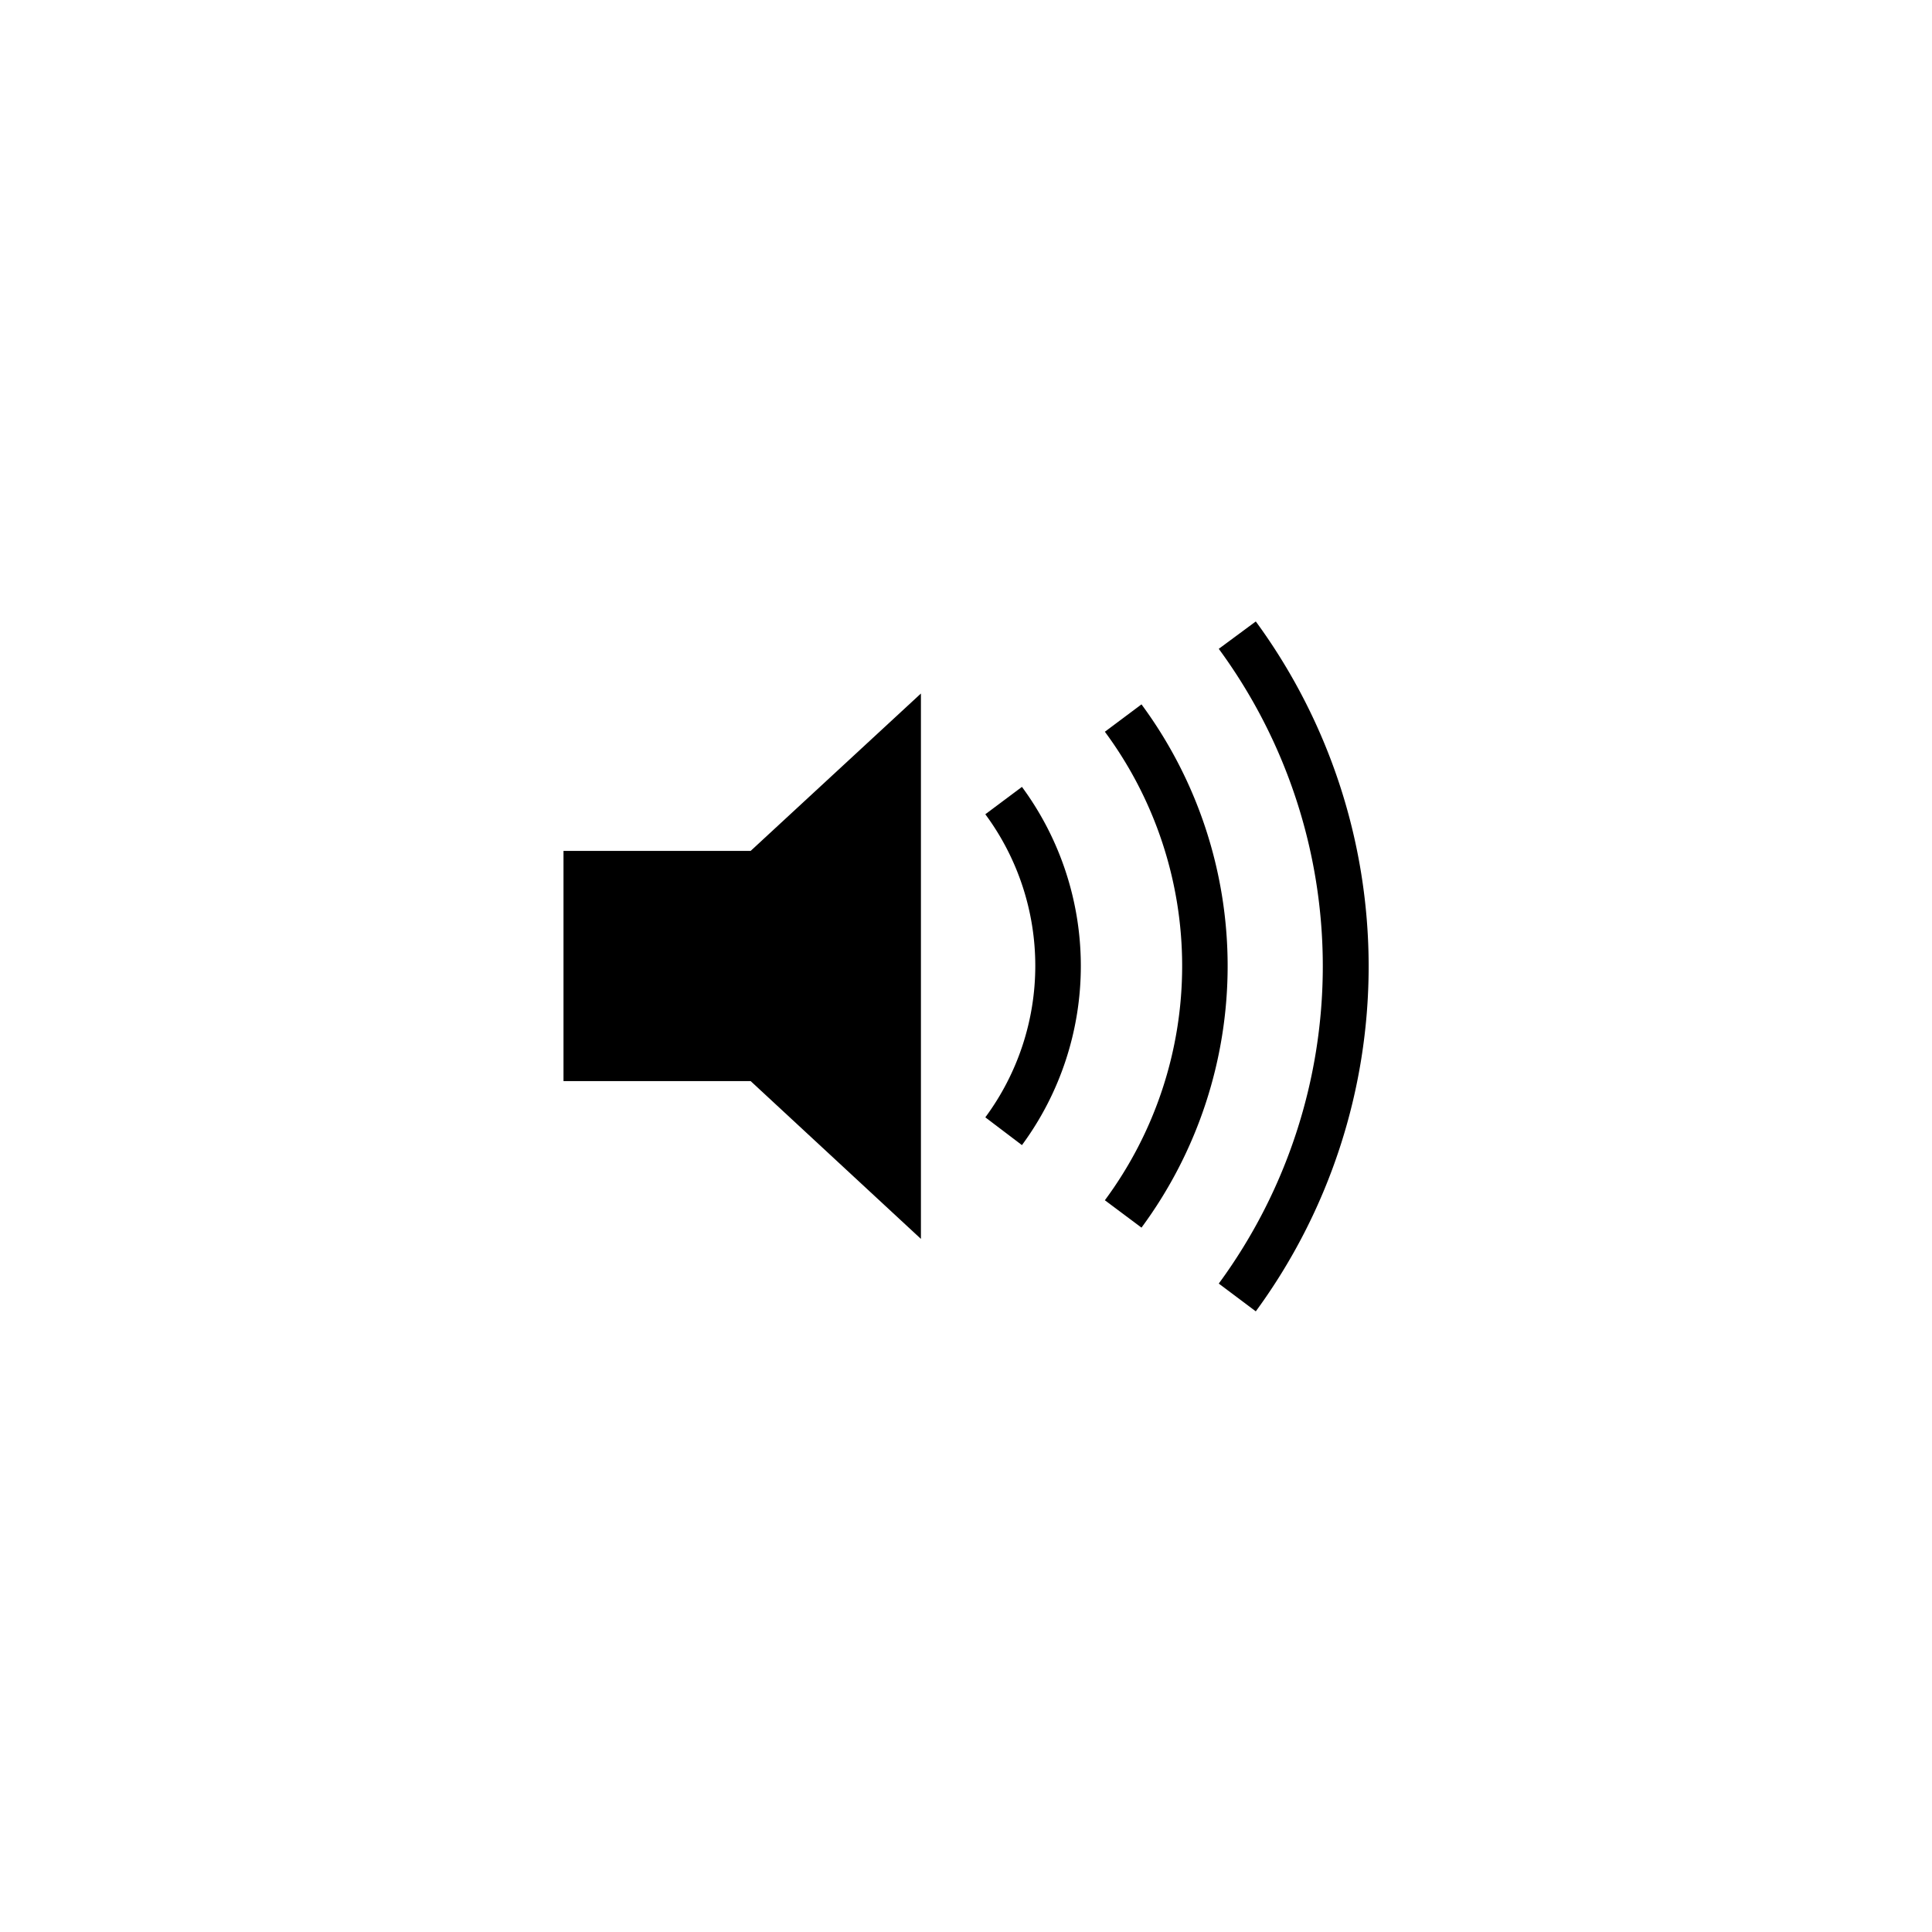 <svg id="Base" xmlns="http://www.w3.org/2000/svg" viewBox="0 0 48 48"><defs><style>.cls-1{fill:none;}</style></defs><title>icn__master</title><rect class="cls-1" width="48" height="48"/><polygon points="22.88 30.78 22.88 17.23 18.65 21.14 14 21.14 14 26.86 18.65 26.86 22.88 30.78"/><path d="M25.39,28.45a7.5,7.5,0,0,0,0-8.9l-0.91.68a6.33,6.33,0,0,1,0,7.53Z"/><path d="M28.36,30.5a10.94,10.94,0,0,0,0-13l-0.91.68a9.78,9.78,0,0,1,0,11.64Z"/><path d="M30.28,16.12a13.32,13.32,0,0,1,0,15.77l0.92,0.69a14.5,14.5,0,0,0,0-17.14Z"/></svg>